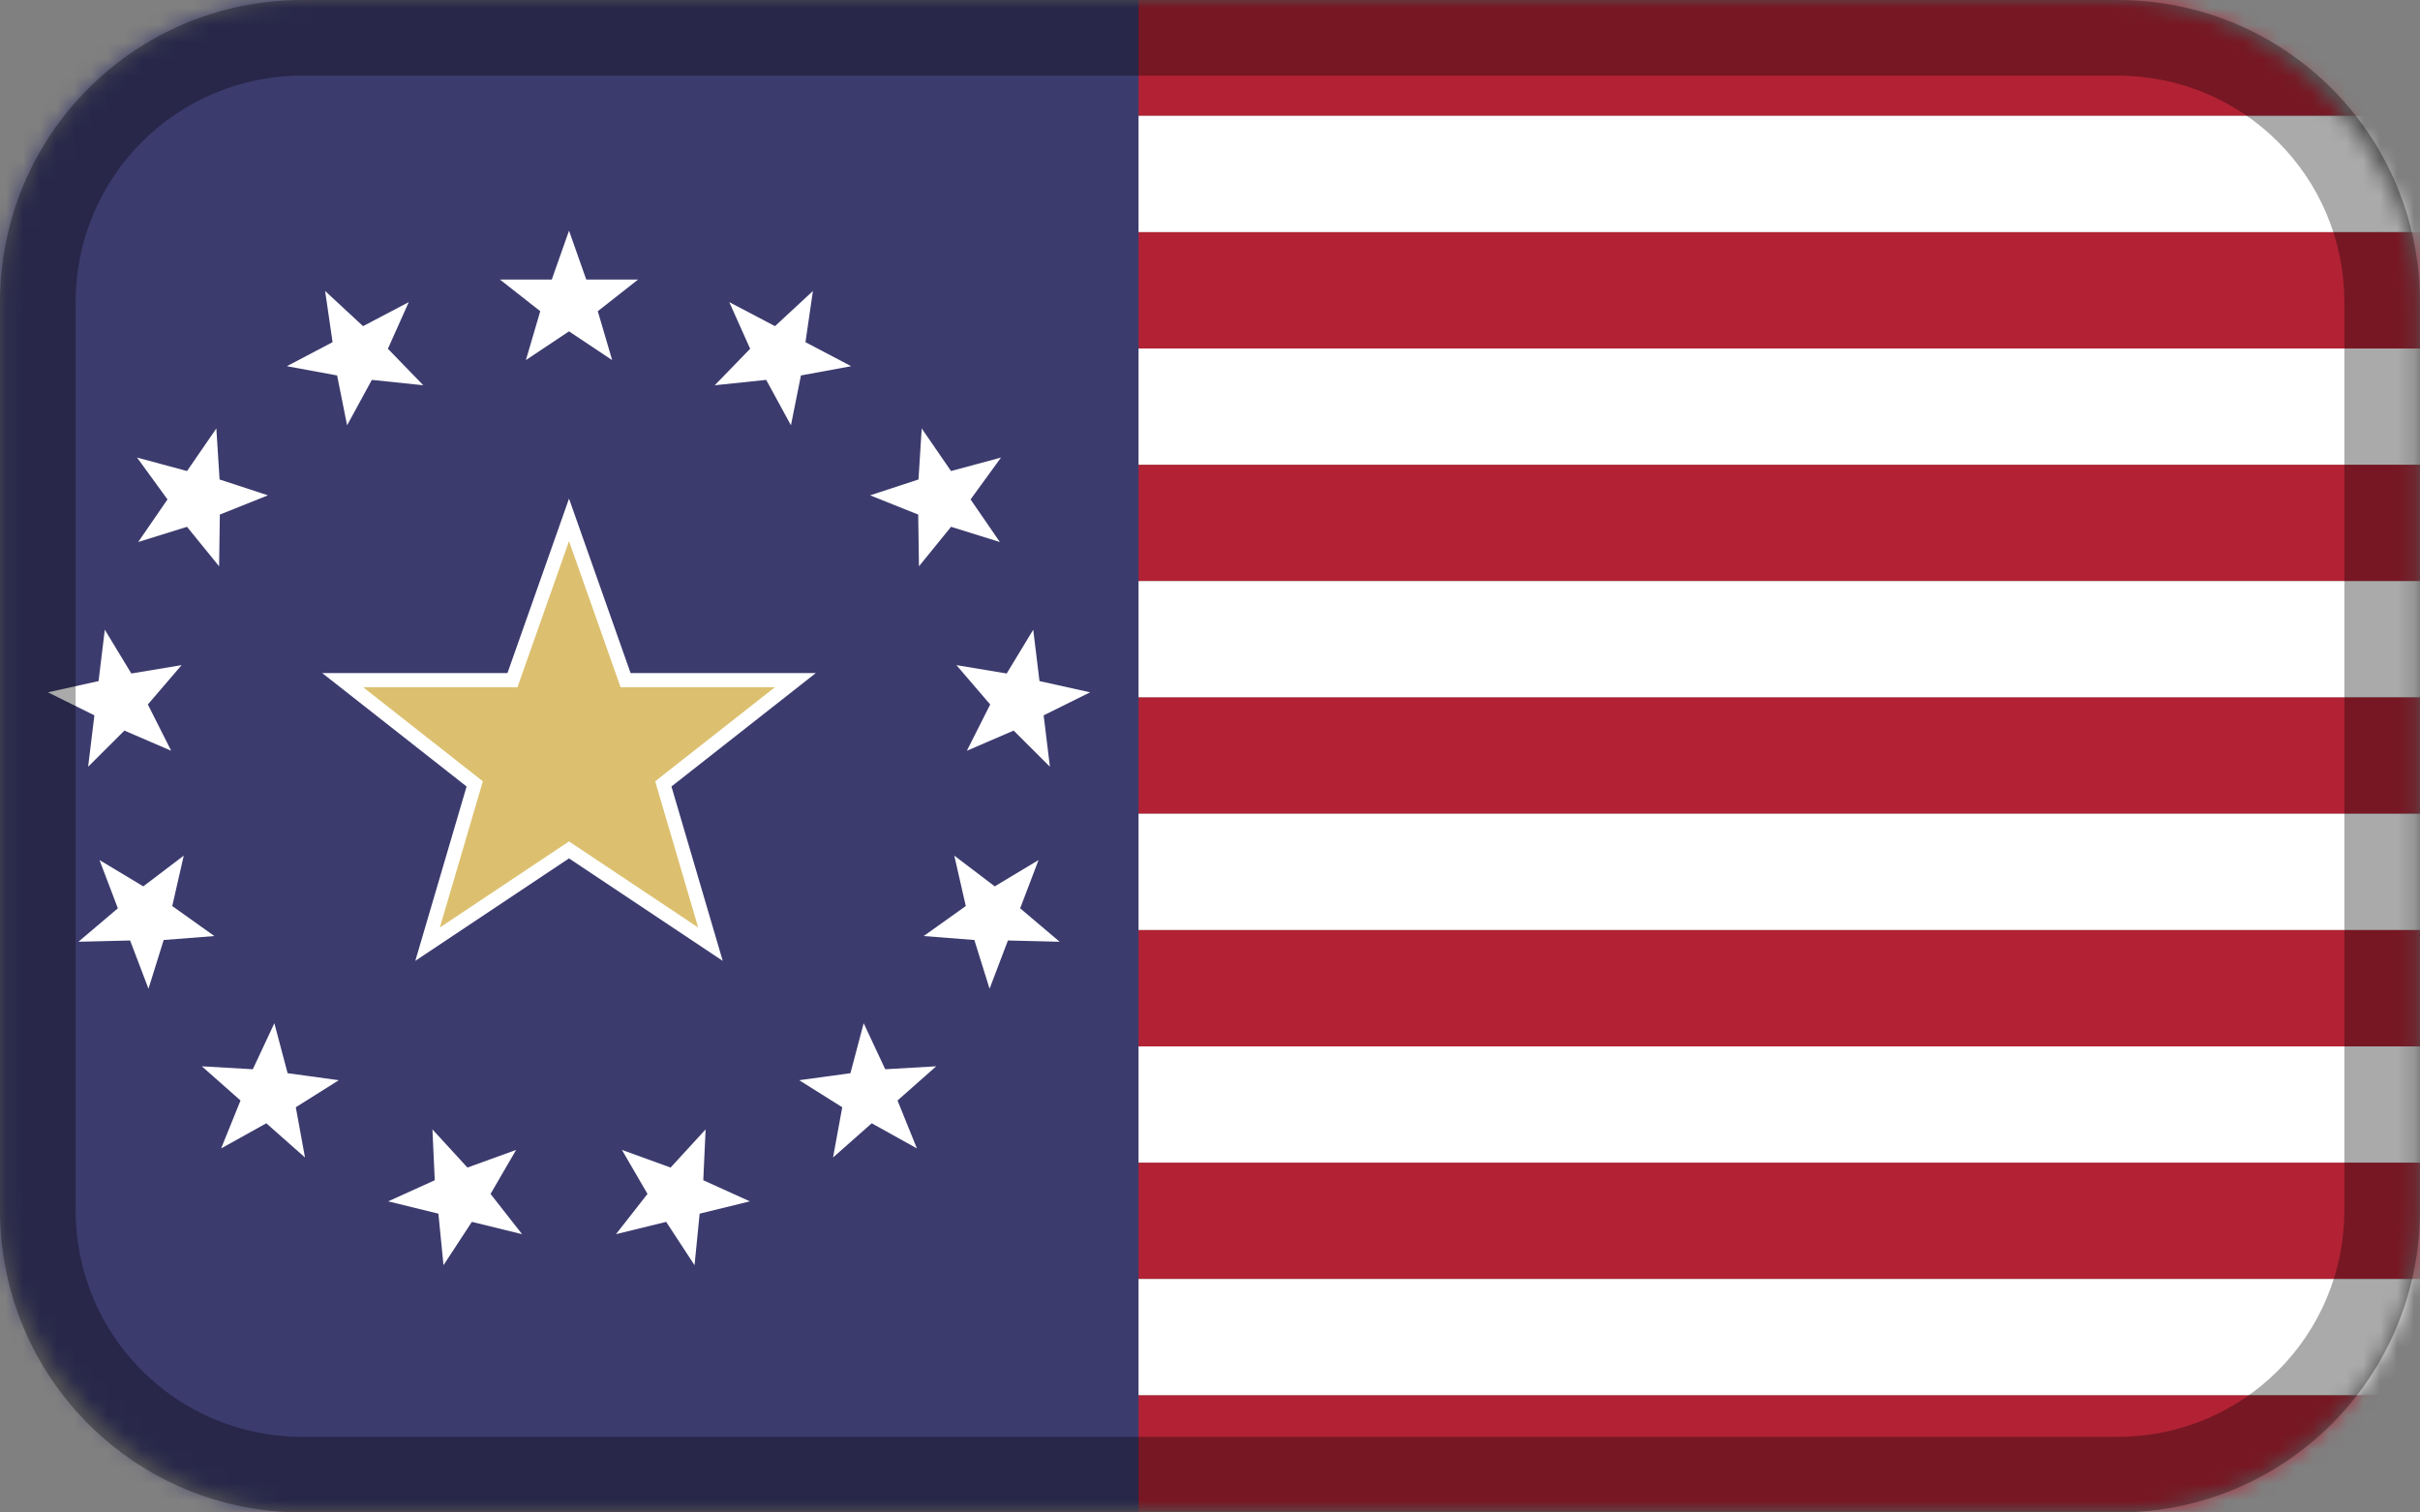 <?xml version="1.0" encoding="UTF-8" standalone="no"?>
<svg
		width="256px"
		height="160px"
		viewBox="0 0 128 80"
		version="1.1"
		xmlns="http://www.w3.org/2000/svg">
	<rect x="0" y="0" width="128" height="80" fill="#808080" stroke="none"/>
	<defs
			id="defs2">
		<mask
				id="mask979">
			<rect
					style="fill:#ffffff;fill-opacity:1;fill-rule:nonzero;stroke:none;stroke-width:0.463;stroke-linecap:round;stroke-linejoin:round;stroke-miterlimit:4;stroke-dasharray:none;stroke-dashoffset:0;stroke-opacity:1;paint-order:normal"
					id="rect981"
					width="142.663"
					height="89.165"
					x="118.118"
					y="110.997"
					rx="17.833"
					ry="17.833"/>
		</mask>
	</defs>
	<g
			id="layer1"
			transform="translate(0,-217)">
		<g
				id="g977"
				transform="matrix(0.897,0,0,0.897,-105.977,117.412)"
				mask="url(#mask979)">
			<rect
					width="158.75"
					height="6.859"
					x="118.118"
					y="110.997"
					fill="#b22234"
					id="rect352"
					style="stroke-width:0.265"/>
			<rect
					width="158.75"
					height="6.859"
					x="118.118"
					y="117.855"
					fill="#ffffff"
					id="rect354"
					style="stroke-width:0.265"/>
			<rect
					width="158.75"
					height="6.859"
					x="118.118"
					y="124.714"
					fill="#b22234"
					id="rect356"
					style="stroke-width:0.265"/>
			<rect
					width="158.75"
					height="6.859"
					x="118.118"
					y="131.573"
					fill="#ffffff"
					id="rect358"
					style="stroke-width:0.265"/>
			<rect
					width="158.75"
					height="6.859"
					x="118.118"
					y="138.432"
					fill="#b22234"
					id="rect360"
					style="stroke-width:0.265"/>
			<rect
					width="158.75"
					height="6.859"
					x="118.118"
					y="145.291"
					fill="#ffffff"
					id="rect362"
					style="stroke-width:0.265"/>
			<rect
					width="158.75"
					height="6.859"
					x="118.118"
					y="152.149"
					fill="#b22234"
					id="rect364"
					style="stroke-width:0.265"/>
			<rect
					width="158.75"
					height="6.859"
					x="118.118"
					y="159.008"
					fill="#ffffff"
					id="rect366"
					style="stroke-width:0.265"/>
			<rect
					width="158.75"
					height="6.859"
					x="118.118"
					y="165.867"
					fill="#b22234"
					id="rect368"
					style="stroke-width:0.265"/>
			<rect
					width="158.75"
					height="6.859"
					x="118.118"
					y="172.726"
					fill="#ffffff"
					id="rect370"
					style="stroke-width:0.265"/>
			<rect
					width="158.75"
					height="6.859"
					x="118.118"
					y="179.585"
					fill="#b22234"
					id="rect372"
					style="stroke-width:0.265"/>
			<rect
					width="158.75"
					height="6.859"
					x="118.118"
					y="186.444"
					fill="#ffffff"
					id="rect374"
					style="stroke-width:0.265"/>
			<rect
					width="158.75"
					height="6.859"
					x="118.118"
					y="193.302"
					fill="#b22234"
					id="rect376"
					style="stroke-width:0.265"/>
			<rect
					width="67.163"
					height="89.165"
					x="118.118"
					y="110.997"
					fill="#3c3b6e"
					id="rect378"
					style="stroke-width:0.265"/>
			<g
					transform="matrix(0.265,0,0,0.265,151.699,128.866)"
					id="g389">
				<g
						id="use387">
					<g
							transform="scale(0.16)"
							id="g765">
						<path
								d="m 0,-100 24,68 H 96 L 40,12 60,80 0,40 -60,80 -40,12 -96,-32 h 72 z"
								fill="#ffffff"
								id="path763"/>
					</g>
				</g>
			</g>
			<g
					transform="matrix(0.234,0.123,-0.123,0.234,164.113,131.926)"
					id="g393">
				<g
						id="use391">
					<g
							transform="scale(0.16)"
							id="g771">
						<path
								d="m 0,-100 24,68 H 96 L 40,12 60,80 0,40 -60,80 -40,12 -96,-32 h 72 z"
								fill="#ffffff"
								id="path769"/>
					</g>
				</g>
			</g>
			<g
					transform="matrix(0.15,0.218,-0.218,0.15,173.684,140.404)"
					id="g397">
				<g
						id="use395">
					<g
							transform="scale(0.16)"
							id="g777">
						<path
								d="m 0,-100 24,68 H 96 L 40,12 60,80 0,40 -60,80 -40,12 -96,-32 h 72 z"
								fill="#ffffff"
								id="path775"/>
					</g>
				</g>
			</g>
			<g
					transform="matrix(0.032,0.263,-0.263,0.032,178.217,152.359)"
					id="g401">
				<g
						id="use399">
					<g
							transform="scale(0.16)"
							id="g783">
						<path
								d="m 0,-100 24,68 H 96 L 40,12 60,80 0,40 -60,80 -40,12 -96,-32 h 72 z"
								fill="#ffffff"
								id="path781"/>
					</g>
				</g>
			</g>
			<g
					transform="matrix(-0.094,0.247,-0.247,-0.094,176.676,165.051)"
					id="g405">
				<g
						id="use403">
					<g
							transform="scale(0.16)"
							id="g789">
						<path
								d="m 0,-100 24,68 H 96 L 40,12 60,80 0,40 -60,80 -40,12 -96,-32 h 72 z"
								fill="#ffffff"
								id="path787"/>
					</g>
				</g>
			</g>
			<g
					transform="matrix(-0.198,0.175,-0.175,-0.198,169.413,175.574)"
					id="g409">
				<g
						id="use407">
					<g
							transform="scale(0.16)"
							id="g795">
						<path
								d="m 0,-100 24,68 H 96 L 40,12 60,80 0,40 -60,80 -40,12 -96,-32 h 72 z"
								fill="#ffffff"
								id="path793"/>
					</g>
				</g>
			</g>
			<g
					transform="matrix(-0.257,0.063,-0.063,-0.257,158.092,181.515)"
					id="g413">
				<g
						id="use411">
					<g
							transform="scale(0.16)"
							id="g801">
						<path
								d="m 0,-100 24,68 H 96 L 40,12 60,80 0,40 -60,80 -40,12 -96,-32 h 72 z"
								fill="#ffffff"
								id="path799"/>
					</g>
				</g>
			</g>
			<g
					transform="matrix(-0.257,-0.063,0.063,-0.257,145.306,181.515)"
					id="g417">
				<g
						id="use415">
					<g
							transform="scale(0.16)"
							id="g807">
						<path
								d="m 0,-100 24,68 H 96 L 40,12 60,80 0,40 -60,80 -40,12 -96,-32 h 72 z"
								fill="#ffffff"
								id="path805"/>
					</g>
				</g>
			</g>
			<g
					transform="matrix(-0.198,-0.175,0.175,-0.198,133.985,175.574)"
					id="g421">
				<g
						id="use419">
					<g
							transform="scale(0.16)"
							id="g813">
						<path
								d="m 0,-100 24,68 H 96 L 40,12 60,80 0,40 -60,80 -40,12 -96,-32 h 72 z"
								fill="#ffffff"
								id="path811"/>
					</g>
				</g>
			</g>
			<g
					transform="matrix(-0.094,-0.247,0.247,-0.094,126.722,165.051)"
					id="g425">
				<g
						id="use423">
					<g
							transform="scale(0.16)"
							id="g819">
						<path
								d="m 0,-100 24,68 H 96 L 40,12 60,80 0,40 -60,80 -40,12 -96,-32 h 72 z"
								fill="#ffffff"
								id="path817"/>
					</g>
				</g>
			</g>
			<g
					transform="matrix(0.032,-0.263,0.263,0.032,125.181,152.359)"
					id="g429">
				<g
						id="use427">
					<g
							transform="scale(0.16)"
							id="g825">
						<path
								d="m 0,-100 24,68 H 96 L 40,12 60,80 0,40 -60,80 -40,12 -96,-32 h 72 z"
								fill="#ffffff"
								id="path823"/>
					</g>
				</g>
			</g>
			<g
					transform="matrix(0.15,-0.218,0.218,0.15,129.715,140.404)"
					id="g433">
				<g
						id="use431">
					<g
							transform="scale(0.16)"
							id="g831">
						<path
								d="m 0,-100 24,68 H 96 L 40,12 60,80 0,40 -60,80 -40,12 -96,-32 h 72 z"
								fill="#ffffff"
								id="path829"/>
					</g>
				</g>
			</g>
			<g
					transform="matrix(0.234,-0.123,0.123,0.234,139.285,131.926)"
					id="g437">
				<g
						id="use435">
					<g
							transform="scale(0.16)"
							id="g837">
						<path
								d="m 0,-100 24,68 H 96 L 40,12 60,80 0,40 -60,80 -40,12 -96,-32 h 72 z"
								fill="#ffffff"
								id="path835"/>
					</g>
				</g>
			</g>
			<g
					transform="matrix(0.139,0,0,0.139,151.699,155.579)"
					id="g441">
				<path
						d="m 0,-100 24,68 H 96 L 40,12 60,80 0,40 -60,80 -40,12 -96,-32 h 72 z"
						fill="#dcc06f"
						stroke="#ffffff"
						stroke-width="6"
						id="path439"/>
			</g>
		</g>
		<path
				style="fill:#000000;fill-opacity:0.333;fill-rule:nonzero;stroke:none;stroke-width:1.75;stroke-linecap:round;stroke-linejoin:round;stroke-miterlimit:4;stroke-dasharray:none;stroke-dashoffset:0;stroke-opacity:1;paint-order:normal"
				d="m 16,217 c -8.864,0 -16,7.136 -16,16 v 48 C 3.1439632e-5,289.864 7.136,297 16,297 h 96 c 8.864,0 16,-7.136 16,-16 v -48 c 0,-8.864 -7.136,-16 -16,-16 z m 0,4 h 96 c 6.648,0 12,5.352 12,12 v 48 c 0,6.648 -5.352,12 -12,12 H 16 c -6.648,0 -12,-5.352 -12,-12 v -48 c 0,-6.648 5.352,-12 12,-12 z"
				id="rect815-8"/>
	</g>
</svg>
